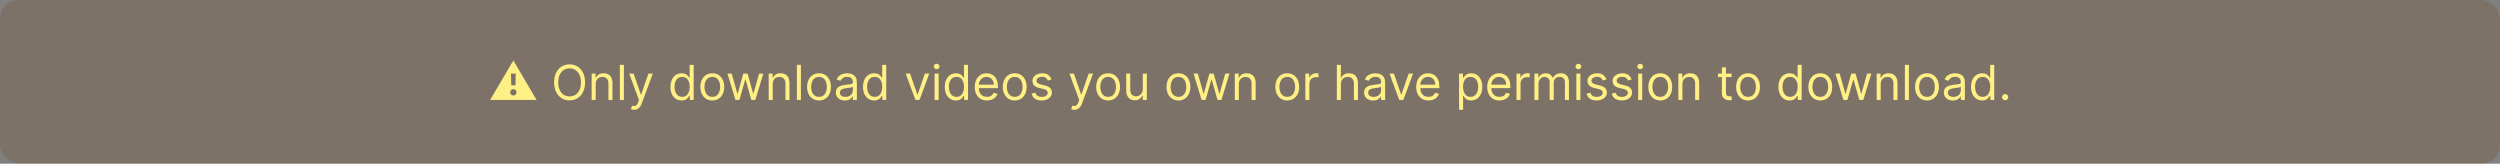 <svg width="1176" height="77" viewBox="0 0 1176 77" fill="none" xmlns="http://www.w3.org/2000/svg">
<rect x="0" y="0" width="1176" height="77" fill="#808080" stroke="none"/>
<rect width="1176" height="77" rx="8.75" fill="#733E0A" fill-opacity="0.2"/>
<path d="M230.562 47L241.482 28.445L252.402 47H230.562ZM241.482 44.922C241.895 44.922 242.247 44.777 242.537 44.487C242.832 44.192 242.98 43.838 242.98 43.424C242.98 43.011 242.832 42.659 242.537 42.369C242.247 42.074 241.895 41.926 241.482 41.926C241.068 41.926 240.714 42.074 240.419 42.369C240.129 42.659 239.984 43.011 239.984 43.424C239.984 43.838 240.129 44.192 240.419 44.487C240.714 44.777 241.068 44.922 241.482 44.922ZM240.499 40.106H242.464L242.609 34.63H240.354L240.499 40.106ZM275.215 38.753C275.215 40.493 274.901 41.996 274.273 43.263C273.645 44.53 272.783 45.508 271.688 46.195C270.593 46.882 269.342 47.225 267.935 47.225C266.528 47.225 265.277 46.882 264.182 46.195C263.087 45.508 262.225 44.53 261.597 43.263C260.969 41.996 260.655 40.493 260.655 38.753C260.655 37.014 260.969 35.511 261.597 34.244C262.225 32.977 263.087 31.999 264.182 31.312C265.277 30.625 266.528 30.281 267.935 30.281C269.342 30.281 270.593 30.625 271.688 31.312C272.783 31.999 273.645 32.977 274.273 34.244C274.901 35.511 275.215 37.014 275.215 38.753ZM273.282 38.753C273.282 37.325 273.043 36.12 272.566 35.138C272.093 34.155 271.452 33.411 270.641 32.907C269.836 32.402 268.934 32.15 267.935 32.15C266.936 32.15 266.032 32.402 265.221 32.907C264.416 33.411 263.774 34.155 263.296 35.138C262.824 36.12 262.588 37.325 262.588 38.753C262.588 40.181 262.824 41.387 263.296 42.369C263.774 43.352 264.416 44.095 265.221 44.6C266.032 45.105 266.936 45.357 267.935 45.357C268.934 45.357 269.836 45.105 270.641 44.6C271.452 44.095 272.093 43.352 272.566 42.369C273.043 41.387 273.282 40.181 273.282 38.753ZM280.216 39.559V47H278.316V34.63H280.152V36.563H280.313C280.603 35.935 281.043 35.43 281.634 35.049C282.224 34.662 282.987 34.469 283.921 34.469C284.758 34.469 285.491 34.641 286.119 34.984C286.747 35.323 287.236 35.838 287.585 36.531C287.934 37.218 288.108 38.088 288.108 39.14V47H286.208V39.269C286.208 38.297 285.956 37.54 285.451 36.998C284.946 36.45 284.254 36.176 283.373 36.176C282.766 36.176 282.224 36.308 281.746 36.571C281.274 36.834 280.901 37.218 280.627 37.723C280.353 38.227 280.216 38.839 280.216 39.559ZM293.482 30.507V47H291.581V30.507H293.482ZM298.187 51.639C297.865 51.639 297.578 51.612 297.326 51.558C297.073 51.51 296.899 51.462 296.802 51.413L297.285 49.738C297.747 49.856 298.155 49.899 298.509 49.867C298.864 49.835 299.178 49.676 299.452 49.392C299.731 49.113 299.986 48.659 300.217 48.031L300.571 47.064L295.997 34.63H298.058L301.473 44.487H301.602L305.016 34.63H307.078L301.827 48.804C301.591 49.443 301.298 49.972 300.949 50.39C300.601 50.815 300.195 51.129 299.733 51.333C299.277 51.537 298.762 51.639 298.187 51.639ZM320.636 47.258C319.605 47.258 318.695 46.997 317.906 46.477C317.117 45.95 316.499 45.209 316.053 44.254C315.608 43.293 315.385 42.157 315.385 40.847C315.385 39.548 315.608 38.42 316.053 37.465C316.499 36.509 317.119 35.771 317.914 35.25C318.708 34.729 319.626 34.469 320.668 34.469C321.473 34.469 322.11 34.603 322.577 34.872C323.049 35.135 323.409 35.435 323.656 35.774C323.908 36.107 324.104 36.38 324.244 36.595H324.405V30.507H326.305V47H324.469V45.099H324.244C324.104 45.325 323.905 45.609 323.648 45.953C323.39 46.291 323.022 46.595 322.544 46.863C322.067 47.126 321.43 47.258 320.636 47.258ZM320.894 45.55C321.656 45.55 322.3 45.352 322.826 44.955C323.352 44.552 323.752 43.996 324.026 43.287C324.3 42.573 324.437 41.749 324.437 40.815C324.437 39.892 324.303 39.084 324.034 38.391C323.766 37.693 323.369 37.151 322.842 36.764C322.316 36.372 321.667 36.176 320.894 36.176C320.088 36.176 319.417 36.383 318.88 36.797C318.349 37.205 317.949 37.76 317.68 38.464C317.417 39.161 317.286 39.945 317.286 40.815C317.286 41.696 317.42 42.495 317.688 43.215C317.962 43.929 318.365 44.498 318.896 44.922C319.433 45.341 320.099 45.55 320.894 45.55ZM335.075 47.258C333.959 47.258 332.979 46.992 332.136 46.46C331.298 45.929 330.643 45.185 330.171 44.23C329.704 43.274 329.47 42.157 329.47 40.88C329.47 39.591 329.704 38.466 330.171 37.505C330.643 36.544 331.298 35.798 332.136 35.266C332.979 34.735 333.959 34.469 335.075 34.469C336.192 34.469 337.169 34.735 338.007 35.266C338.85 35.798 339.505 36.544 339.972 37.505C340.444 38.466 340.681 39.591 340.681 40.88C340.681 42.157 340.444 43.274 339.972 44.23C339.505 45.185 338.85 45.929 338.007 46.46C337.169 46.992 336.192 47.258 335.075 47.258ZM335.075 45.55C335.924 45.55 336.622 45.333 337.169 44.898C337.717 44.463 338.122 43.891 338.385 43.183C338.648 42.474 338.78 41.706 338.78 40.88C338.78 40.053 338.648 39.282 338.385 38.568C338.122 37.854 337.717 37.277 337.169 36.837C336.622 36.397 335.924 36.176 335.075 36.176C334.227 36.176 333.529 36.397 332.982 36.837C332.434 37.277 332.029 37.854 331.765 38.568C331.502 39.282 331.371 40.053 331.371 40.88C331.371 41.706 331.502 42.474 331.765 43.183C332.029 43.891 332.434 44.463 332.982 44.898C333.529 45.333 334.227 45.55 335.075 45.55ZM345.963 47L342.195 34.63H344.192L346.865 44.101H346.994L349.636 34.63H351.665L354.275 44.069H354.403L357.077 34.63H359.074L355.305 47H353.437L350.731 37.497H350.538L347.832 47H345.963ZM363.487 39.559V47H361.587V34.63H363.423V36.563H363.584C363.874 35.935 364.314 35.43 364.905 35.049C365.495 34.662 366.258 34.469 367.192 34.469C368.03 34.469 368.762 34.641 369.391 34.984C370.019 35.323 370.507 35.838 370.856 36.531C371.205 37.218 371.38 38.088 371.38 39.14V47H369.479V39.269C369.479 38.297 369.227 37.54 368.722 36.998C368.217 36.45 367.525 36.176 366.644 36.176C366.038 36.176 365.495 36.308 365.018 36.571C364.545 36.834 364.172 37.218 363.898 37.723C363.624 38.227 363.487 38.839 363.487 39.559ZM376.753 30.507V47H374.853V30.507H376.753ZM385.26 47.258C384.143 47.258 383.163 46.992 382.32 46.46C381.483 45.929 380.828 45.185 380.355 44.23C379.888 43.274 379.655 42.157 379.655 40.88C379.655 39.591 379.888 38.466 380.355 37.505C380.828 36.544 381.483 35.798 382.32 35.266C383.163 34.735 384.143 34.469 385.26 34.469C386.376 34.469 387.353 34.735 388.191 35.266C389.034 35.798 389.689 36.544 390.156 37.505C390.628 38.466 390.865 39.591 390.865 40.88C390.865 42.157 390.628 43.274 390.156 44.23C389.689 45.185 389.034 45.929 388.191 46.46C387.353 46.992 386.376 47.258 385.26 47.258ZM385.26 45.55C386.108 45.55 386.806 45.333 387.353 44.898C387.901 44.463 388.306 43.891 388.57 43.183C388.833 42.474 388.964 41.706 388.964 40.88C388.964 40.053 388.833 39.282 388.57 38.568C388.306 37.854 387.901 37.277 387.353 36.837C386.806 36.397 386.108 36.176 385.26 36.176C384.411 36.176 383.713 36.397 383.166 36.837C382.618 37.277 382.213 37.854 381.95 38.568C381.687 39.282 381.555 40.053 381.555 40.88C381.555 41.706 381.687 42.474 381.95 43.183C382.213 43.891 382.618 44.463 383.166 44.898C383.713 45.333 384.411 45.55 385.26 45.55ZM397.406 47.29C396.622 47.29 395.911 47.142 395.272 46.847C394.633 46.546 394.126 46.114 393.75 45.55C393.374 44.981 393.186 44.294 393.186 43.489C393.186 42.78 393.326 42.206 393.605 41.765C393.884 41.32 394.257 40.971 394.724 40.718C395.191 40.466 395.707 40.278 396.271 40.155C396.84 40.026 397.411 39.924 397.986 39.849C398.738 39.752 399.347 39.679 399.814 39.631C400.286 39.578 400.63 39.489 400.845 39.365C401.065 39.242 401.175 39.027 401.175 38.721V38.657C401.175 37.862 400.958 37.245 400.523 36.804C400.093 36.364 399.441 36.144 398.566 36.144C397.658 36.144 396.947 36.343 396.432 36.74C395.916 37.137 395.554 37.562 395.344 38.013L393.54 37.368C393.863 36.617 394.292 36.031 394.829 35.613C395.371 35.188 395.962 34.893 396.601 34.727C397.245 34.555 397.878 34.469 398.501 34.469C398.899 34.469 399.355 34.517 399.87 34.614C400.391 34.705 400.893 34.896 401.376 35.186C401.865 35.476 402.27 35.913 402.592 36.498C402.914 37.084 403.076 37.867 403.076 38.85V47H401.175V45.325H401.078C400.949 45.593 400.735 45.881 400.434 46.187C400.133 46.493 399.733 46.753 399.234 46.968C398.735 47.182 398.125 47.29 397.406 47.29ZM397.696 45.583C398.448 45.583 399.081 45.435 399.597 45.14C400.117 44.844 400.509 44.463 400.772 43.996C401.041 43.529 401.175 43.038 401.175 42.522V40.783C401.094 40.88 400.917 40.968 400.643 41.049C400.375 41.124 400.064 41.191 399.709 41.25C399.36 41.304 399.019 41.352 398.687 41.395C398.359 41.432 398.093 41.465 397.889 41.492C397.395 41.556 396.934 41.661 396.504 41.806C396.08 41.945 395.736 42.157 395.473 42.442C395.216 42.721 395.087 43.102 395.087 43.585C395.087 44.246 395.331 44.745 395.82 45.083C396.313 45.416 396.939 45.583 397.696 45.583ZM411.215 47.258C410.185 47.258 409.275 46.997 408.485 46.477C407.696 45.95 407.079 45.209 406.633 44.254C406.187 43.293 405.965 42.157 405.965 40.847C405.965 39.548 406.187 38.42 406.633 37.465C407.079 36.509 407.699 35.771 408.493 35.25C409.288 34.729 410.206 34.469 411.248 34.469C412.053 34.469 412.689 34.603 413.156 34.872C413.629 35.135 413.988 35.435 414.235 35.774C414.488 36.107 414.684 36.38 414.823 36.595H414.984V30.507H416.885V47H415.049V45.099H414.823C414.684 45.325 414.485 45.609 414.227 45.953C413.97 46.291 413.602 46.595 413.124 46.863C412.646 47.126 412.01 47.258 411.215 47.258ZM411.473 45.55C412.236 45.55 412.88 45.352 413.406 44.955C413.932 44.552 414.332 43.996 414.606 43.287C414.88 42.573 415.017 41.749 415.017 40.815C415.017 39.892 414.882 39.084 414.614 38.391C414.345 37.693 413.948 37.151 413.422 36.764C412.896 36.372 412.246 36.176 411.473 36.176C410.668 36.176 409.997 36.383 409.46 36.797C408.928 37.205 408.528 37.76 408.26 38.464C407.997 39.161 407.865 39.945 407.865 40.815C407.865 41.696 407.999 42.495 408.268 43.215C408.542 43.929 408.944 44.498 409.476 44.922C410.013 45.341 410.679 45.55 411.473 45.55ZM437.123 34.63L432.549 47H430.616L426.042 34.63H428.103L431.518 44.487H431.647L435.061 34.63H437.123ZM439.632 47V34.63H441.532V47H439.632ZM440.598 32.569C440.227 32.569 439.908 32.442 439.64 32.19C439.377 31.938 439.245 31.634 439.245 31.28C439.245 30.926 439.377 30.622 439.64 30.37C439.908 30.118 440.227 29.991 440.598 29.991C440.968 29.991 441.285 30.118 441.548 30.37C441.817 30.622 441.951 30.926 441.951 31.28C441.951 31.634 441.817 31.938 441.548 32.19C441.285 32.442 440.968 32.569 440.598 32.569ZM449.684 47.258C448.653 47.258 447.743 46.997 446.954 46.477C446.165 45.95 445.547 45.209 445.102 44.254C444.656 43.293 444.433 42.157 444.433 40.847C444.433 39.548 444.656 38.42 445.102 37.465C445.547 36.509 446.167 35.771 446.962 35.25C447.757 34.729 448.675 34.469 449.716 34.469C450.522 34.469 451.158 34.603 451.625 34.872C452.097 35.135 452.457 35.435 452.704 35.774C452.956 36.107 453.152 36.38 453.292 36.595H453.453V30.507H455.354V47H453.517V45.099H453.292C453.152 45.325 452.954 45.609 452.696 45.953C452.438 46.291 452.071 46.595 451.593 46.863C451.115 47.126 450.479 47.258 449.684 47.258ZM449.942 45.55C450.704 45.55 451.348 45.352 451.875 44.955C452.401 44.552 452.801 43.996 453.075 43.287C453.348 42.573 453.485 41.749 453.485 40.815C453.485 39.892 453.351 39.084 453.083 38.391C452.814 37.693 452.417 37.151 451.891 36.764C451.365 36.372 450.715 36.176 449.942 36.176C449.136 36.176 448.465 36.383 447.928 36.797C447.397 37.205 446.997 37.76 446.729 38.464C446.465 39.161 446.334 39.945 446.334 40.815C446.334 41.696 446.468 42.495 446.737 43.215C447.01 43.929 447.413 44.498 447.945 44.922C448.481 45.341 449.147 45.55 449.942 45.55ZM464.285 47.258C463.093 47.258 462.065 46.995 461.2 46.468C460.341 45.937 459.678 45.196 459.211 44.246C458.749 43.29 458.519 42.179 458.519 40.912C458.519 39.645 458.749 38.528 459.211 37.562C459.678 36.59 460.328 35.833 461.16 35.291C461.998 34.743 462.975 34.469 464.091 34.469C464.736 34.469 465.372 34.576 466 34.791C466.628 35.006 467.2 35.355 467.715 35.838C468.231 36.316 468.642 36.95 468.948 37.739C469.254 38.528 469.407 39.5 469.407 40.654V41.459H459.872V39.816H467.474C467.474 39.118 467.334 38.496 467.055 37.948C466.781 37.401 466.389 36.968 465.879 36.651C465.375 36.335 464.779 36.176 464.091 36.176C463.334 36.176 462.679 36.364 462.126 36.74C461.579 37.111 461.157 37.594 460.862 38.19C460.567 38.786 460.419 39.425 460.419 40.106V41.202C460.419 42.136 460.58 42.928 460.902 43.577C461.23 44.222 461.684 44.713 462.263 45.051C462.843 45.384 463.517 45.55 464.285 45.55C464.784 45.55 465.235 45.481 465.638 45.341C466.046 45.196 466.397 44.981 466.693 44.697C466.988 44.407 467.216 44.047 467.377 43.618L469.213 44.133C469.02 44.756 468.695 45.303 468.239 45.776C467.783 46.243 467.219 46.608 466.548 46.871C465.877 47.129 465.122 47.258 464.285 47.258ZM477.323 47.258C476.206 47.258 475.227 46.992 474.384 46.46C473.546 45.929 472.891 45.185 472.419 44.23C471.951 43.274 471.718 42.157 471.718 40.88C471.718 39.591 471.951 38.466 472.419 37.505C472.891 36.544 473.546 35.798 474.384 35.266C475.227 34.735 476.206 34.469 477.323 34.469C478.44 34.469 479.417 34.735 480.254 35.266C481.097 35.798 481.752 36.544 482.219 37.505C482.692 38.466 482.928 39.591 482.928 40.88C482.928 42.157 482.692 43.274 482.219 44.23C481.752 45.185 481.097 45.929 480.254 46.46C479.417 46.992 478.44 47.258 477.323 47.258ZM477.323 45.55C478.171 45.55 478.869 45.333 479.417 44.898C479.965 44.463 480.37 43.891 480.633 43.183C480.896 42.474 481.028 41.706 481.028 40.88C481.028 40.053 480.896 39.282 480.633 38.568C480.37 37.854 479.965 37.277 479.417 36.837C478.869 36.397 478.171 36.176 477.323 36.176C476.475 36.176 475.777 36.397 475.229 36.837C474.682 37.277 474.276 37.854 474.013 38.568C473.75 39.282 473.619 40.053 473.619 40.88C473.619 41.706 473.75 42.474 474.013 43.183C474.276 43.891 474.682 44.463 475.229 44.898C475.777 45.333 476.475 45.55 477.323 45.55ZM494.591 37.401L492.884 37.884C492.777 37.599 492.618 37.323 492.409 37.054C492.205 36.78 491.926 36.555 491.571 36.378C491.217 36.2 490.763 36.112 490.21 36.112C489.453 36.112 488.823 36.286 488.318 36.635C487.819 36.979 487.569 37.417 487.569 37.948C487.569 38.42 487.741 38.794 488.084 39.068C488.428 39.341 488.965 39.569 489.695 39.752L491.531 40.203C492.637 40.471 493.461 40.882 494.003 41.435C494.546 41.983 494.817 42.689 494.817 43.553C494.817 44.262 494.613 44.895 494.205 45.454C493.802 46.012 493.238 46.452 492.514 46.775C491.789 47.097 490.946 47.258 489.985 47.258C488.723 47.258 487.679 46.984 486.852 46.436C486.025 45.889 485.502 45.089 485.282 44.036L487.086 43.585C487.257 44.251 487.582 44.75 488.06 45.083C488.543 45.416 489.174 45.583 489.953 45.583C490.839 45.583 491.542 45.395 492.063 45.019C492.589 44.638 492.852 44.181 492.852 43.65C492.852 43.22 492.702 42.861 492.401 42.571C492.1 42.275 491.638 42.055 491.016 41.91L488.954 41.427C487.821 41.159 486.989 40.743 486.458 40.179C485.931 39.61 485.668 38.898 485.668 38.045C485.668 37.347 485.864 36.729 486.256 36.193C486.653 35.656 487.193 35.234 487.875 34.928C488.562 34.622 489.341 34.469 490.21 34.469C491.434 34.469 492.396 34.737 493.093 35.274C493.797 35.811 494.296 36.52 494.591 37.401ZM505.28 51.639C504.958 51.639 504.671 51.612 504.418 51.558C504.166 51.51 503.992 51.462 503.895 51.413L504.378 49.738C504.84 49.856 505.248 49.899 505.602 49.867C505.957 49.835 506.271 49.676 506.545 49.392C506.824 49.113 507.079 48.659 507.31 48.031L507.664 47.064L503.09 34.63H505.151L508.566 44.487H508.695L512.109 34.63H514.171L508.92 48.804C508.684 49.443 508.391 49.972 508.042 50.39C507.693 50.815 507.288 51.129 506.826 51.333C506.37 51.537 505.855 51.639 505.28 51.639ZM521.262 47.258C520.145 47.258 519.165 46.992 518.322 46.46C517.485 45.929 516.83 45.185 516.357 44.23C515.89 43.274 515.657 42.157 515.657 40.88C515.657 39.591 515.89 38.466 516.357 37.505C516.83 36.544 517.485 35.798 518.322 35.266C519.165 34.735 520.145 34.469 521.262 34.469C522.379 34.469 523.356 34.735 524.193 35.266C525.036 35.798 525.691 36.544 526.158 37.505C526.631 38.466 526.867 39.591 526.867 40.88C526.867 42.157 526.631 43.274 526.158 44.23C525.691 45.185 525.036 45.929 524.193 46.46C523.356 46.992 522.379 47.258 521.262 47.258ZM521.262 45.55C522.11 45.55 522.808 45.333 523.356 44.898C523.903 44.463 524.309 43.891 524.572 43.183C524.835 42.474 524.966 41.706 524.966 40.88C524.966 40.053 524.835 39.282 524.572 38.568C524.309 37.854 523.903 37.277 523.356 36.837C522.808 36.397 522.11 36.176 521.262 36.176C520.414 36.176 519.716 36.397 519.168 36.837C518.62 37.277 518.215 37.854 517.952 38.568C517.689 39.282 517.557 40.053 517.557 40.88C517.557 41.706 517.689 42.474 517.952 43.183C518.215 43.891 518.62 44.463 519.168 44.898C519.716 45.333 520.414 45.55 521.262 45.55ZM537.564 41.943V34.63H539.464V47H537.564V44.906H537.435C537.145 45.534 536.694 46.069 536.082 46.509C535.47 46.944 534.697 47.161 533.763 47.161C532.99 47.161 532.302 46.992 531.701 46.654C531.1 46.31 530.627 45.795 530.284 45.108C529.94 44.415 529.768 43.542 529.768 42.49V34.63H531.669V42.361C531.669 43.263 531.921 43.983 532.426 44.52C532.936 45.056 533.586 45.325 534.375 45.325C534.847 45.325 535.328 45.204 535.816 44.962C536.31 44.721 536.724 44.35 537.056 43.851C537.395 43.352 537.564 42.716 537.564 41.943ZM554.349 47.258C553.232 47.258 552.252 46.992 551.41 46.46C550.572 45.929 549.917 45.185 549.444 44.23C548.977 43.274 548.744 42.157 548.744 40.88C548.744 39.591 548.977 38.466 549.444 37.505C549.917 36.544 550.572 35.798 551.41 35.266C552.252 34.735 553.232 34.469 554.349 34.469C555.466 34.469 556.443 34.735 557.28 35.266C558.123 35.798 558.778 36.544 559.245 37.505C559.718 38.466 559.954 39.591 559.954 40.88C559.954 42.157 559.718 43.274 559.245 44.23C558.778 45.185 558.123 45.929 557.28 46.46C556.443 46.992 555.466 47.258 554.349 47.258ZM554.349 45.55C555.197 45.55 555.895 45.333 556.443 44.898C556.99 44.463 557.396 43.891 557.659 43.183C557.922 42.474 558.053 41.706 558.053 40.88C558.053 40.053 557.922 39.282 557.659 38.568C557.396 37.854 556.99 37.277 556.443 36.837C555.895 36.397 555.197 36.176 554.349 36.176C553.501 36.176 552.803 36.397 552.255 36.837C551.707 37.277 551.302 37.854 551.039 38.568C550.776 39.282 550.644 40.053 550.644 40.88C550.644 41.706 550.776 42.474 551.039 43.183C551.302 43.891 551.707 44.463 552.255 44.898C552.803 45.333 553.501 45.55 554.349 45.55ZM565.237 47L561.468 34.63H563.465L566.139 44.101H566.268L568.909 34.63H570.939L573.548 44.069H573.677L576.351 34.63H578.348L574.579 47H572.711L570.005 37.497H569.811L567.105 47H565.237ZM582.761 39.559V47H580.86V34.63H582.697V36.563H582.858C583.148 35.935 583.588 35.43 584.178 35.049C584.769 34.662 585.531 34.469 586.466 34.469C587.303 34.469 588.036 34.641 588.664 34.984C589.292 35.323 589.781 35.838 590.13 36.531C590.479 37.218 590.653 38.088 590.653 39.14V47H588.753V39.269C588.753 38.297 588.5 37.54 587.996 36.998C587.491 36.45 586.798 36.176 585.918 36.176C585.311 36.176 584.769 36.308 584.291 36.571C583.819 36.834 583.446 37.218 583.172 37.723C582.898 38.227 582.761 38.839 582.761 39.559ZM605.53 47.258C604.413 47.258 603.433 46.992 602.59 46.46C601.753 45.929 601.098 45.185 600.625 44.23C600.158 43.274 599.925 42.157 599.925 40.88C599.925 39.591 600.158 38.466 600.625 37.505C601.098 36.544 601.753 35.798 602.59 35.266C603.433 34.735 604.413 34.469 605.53 34.469C606.647 34.469 607.624 34.735 608.461 35.266C609.304 35.798 609.959 36.544 610.426 37.505C610.899 38.466 611.135 39.591 611.135 40.88C611.135 42.157 610.899 43.274 610.426 44.23C609.959 45.185 609.304 45.929 608.461 46.46C607.624 46.992 606.647 47.258 605.53 47.258ZM605.53 45.55C606.378 45.55 607.076 45.333 607.624 44.898C608.171 44.463 608.577 43.891 608.84 43.183C609.103 42.474 609.234 41.706 609.234 40.88C609.234 40.053 609.103 39.282 608.84 38.568C608.577 37.854 608.171 37.277 607.624 36.837C607.076 36.397 606.378 36.176 605.53 36.176C604.681 36.176 603.984 36.397 603.436 36.837C602.888 37.277 602.483 37.854 602.22 38.568C601.957 39.282 601.825 40.053 601.825 40.88C601.825 41.706 601.957 42.474 602.22 43.183C602.483 43.891 602.888 44.463 603.436 44.898C603.984 45.333 604.681 45.55 605.53 45.55ZM614.036 47V34.63H615.872V36.498H616.001C616.227 35.886 616.635 35.39 617.225 35.009C617.816 34.627 618.481 34.437 619.222 34.437C619.362 34.437 619.536 34.44 619.746 34.445C619.955 34.45 620.114 34.458 620.221 34.469V36.402C620.157 36.386 620.009 36.362 619.778 36.329C619.553 36.292 619.314 36.273 619.061 36.273C618.46 36.273 617.923 36.399 617.451 36.651C616.984 36.898 616.613 37.242 616.339 37.682C616.071 38.117 615.937 38.614 615.937 39.172V47H614.036ZM630.753 39.559V47H628.852V30.507H630.753V36.563H630.914C631.204 35.924 631.639 35.417 632.218 35.041C632.804 34.66 633.582 34.469 634.554 34.469C635.397 34.469 636.135 34.638 636.769 34.976C637.402 35.309 637.893 35.822 638.242 36.515C638.597 37.202 638.774 38.077 638.774 39.14V47H636.873V39.269C636.873 38.286 636.618 37.527 636.108 36.99C635.604 36.447 634.903 36.176 634.006 36.176C633.384 36.176 632.825 36.308 632.331 36.571C631.843 36.834 631.456 37.218 631.172 37.723C630.892 38.227 630.753 38.839 630.753 39.559ZM645.891 47.29C645.107 47.29 644.396 47.142 643.757 46.847C643.118 46.546 642.611 46.114 642.235 45.55C641.859 44.981 641.671 44.294 641.671 43.489C641.671 42.78 641.811 42.206 642.09 41.765C642.369 41.32 642.742 40.971 643.209 40.718C643.676 40.466 644.192 40.278 644.755 40.155C645.325 40.026 645.896 39.924 646.471 39.849C647.222 39.752 647.832 39.679 648.299 39.631C648.771 39.578 649.115 39.489 649.33 39.365C649.55 39.242 649.66 39.027 649.66 38.721V38.657C649.66 37.862 649.442 37.245 649.008 36.804C648.578 36.364 647.926 36.144 647.051 36.144C646.143 36.144 645.432 36.343 644.916 36.74C644.401 37.137 644.039 37.562 643.829 38.013L642.025 37.368C642.347 36.617 642.777 36.031 643.314 35.613C643.856 35.188 644.447 34.893 645.086 34.727C645.73 34.555 646.363 34.469 646.986 34.469C647.383 34.469 647.84 34.517 648.355 34.614C648.876 34.705 649.378 34.896 649.861 35.186C650.35 35.476 650.755 35.913 651.077 36.498C651.399 37.084 651.56 37.867 651.56 38.85V47H649.66V45.325H649.563C649.434 45.593 649.22 45.881 648.919 46.187C648.618 46.493 648.218 46.753 647.719 46.968C647.22 47.182 646.61 47.29 645.891 47.29ZM646.181 45.583C646.933 45.583 647.566 45.435 648.081 45.14C648.602 44.844 648.994 44.463 649.257 43.996C649.526 43.529 649.66 43.038 649.66 42.522V40.783C649.579 40.88 649.402 40.968 649.128 41.049C648.86 41.124 648.549 41.191 648.194 41.25C647.845 41.304 647.504 41.352 647.171 41.395C646.844 41.432 646.578 41.465 646.374 41.492C645.88 41.556 645.418 41.661 644.989 41.806C644.565 41.945 644.221 42.157 643.958 42.442C643.7 42.721 643.572 43.102 643.572 43.585C643.572 44.246 643.816 44.745 644.304 45.083C644.798 45.416 645.424 45.583 646.181 45.583ZM664.701 34.63L660.127 47H658.194L653.62 34.63H655.682L659.096 44.487H659.225L662.64 34.63H664.701ZM671.953 47.258C670.762 47.258 669.733 46.995 668.869 46.468C668.01 45.937 667.347 45.196 666.88 44.246C666.418 43.29 666.187 42.179 666.187 40.912C666.187 39.645 666.418 38.528 666.88 37.562C667.347 36.59 667.997 35.833 668.829 35.291C669.666 34.743 670.643 34.469 671.76 34.469C672.404 34.469 673.041 34.576 673.669 34.791C674.297 35.006 674.869 35.355 675.384 35.838C675.9 36.316 676.31 36.95 676.616 37.739C676.922 38.528 677.075 39.5 677.075 40.654V41.459H667.54V39.816H675.143C675.143 39.118 675.003 38.496 674.724 37.948C674.45 37.401 674.058 36.968 673.548 36.651C673.043 36.335 672.447 36.176 671.76 36.176C671.003 36.176 670.348 36.364 669.795 36.74C669.248 37.111 668.826 37.594 668.531 38.19C668.236 38.786 668.088 39.425 668.088 40.106V41.202C668.088 42.136 668.249 42.928 668.571 43.577C668.899 44.222 669.352 44.713 669.932 45.051C670.512 45.384 671.186 45.55 671.953 45.55C672.453 45.55 672.904 45.481 673.306 45.341C673.714 45.196 674.066 44.981 674.361 44.697C674.657 44.407 674.885 44.047 675.046 43.618L676.882 44.133C676.689 44.756 676.364 45.303 675.908 45.776C675.451 46.243 674.888 46.608 674.216 46.871C673.545 47.129 672.791 47.258 671.953 47.258ZM686.345 51.639V34.63H688.181V36.595H688.406C688.546 36.38 688.739 36.107 688.986 35.774C689.239 35.435 689.598 35.135 690.065 34.872C690.538 34.603 691.177 34.469 691.982 34.469C693.024 34.469 693.942 34.729 694.736 35.25C695.531 35.771 696.151 36.509 696.597 37.465C697.042 38.42 697.265 39.548 697.265 40.847C697.265 42.157 697.042 43.293 696.597 44.254C696.151 45.209 695.534 45.95 694.744 46.477C693.955 46.997 693.045 47.258 692.014 47.258C691.22 47.258 690.583 47.126 690.106 46.863C689.628 46.595 689.26 46.291 689.002 45.953C688.745 45.609 688.546 45.325 688.406 45.099H688.245V51.639H686.345ZM688.213 40.815C688.213 41.749 688.35 42.573 688.624 43.287C688.898 43.996 689.298 44.552 689.824 44.955C690.35 45.352 690.994 45.55 691.757 45.55C692.551 45.55 693.214 45.341 693.746 44.922C694.283 44.498 694.685 43.929 694.954 43.215C695.228 42.495 695.364 41.696 695.364 40.815C695.364 39.945 695.23 39.161 694.962 38.464C694.699 37.76 694.299 37.205 693.762 36.797C693.23 36.383 692.562 36.176 691.757 36.176C690.983 36.176 690.334 36.372 689.808 36.764C689.282 37.151 688.884 37.693 688.616 38.391C688.347 39.084 688.213 39.892 688.213 40.815ZM705.351 47.258C704.159 47.258 703.131 46.995 702.266 46.468C701.407 45.937 700.744 45.196 700.277 44.246C699.815 43.29 699.584 42.179 699.584 40.912C699.584 39.645 699.815 38.528 700.277 37.562C700.744 36.59 701.394 35.833 702.226 35.291C703.063 34.743 704.041 34.469 705.157 34.469C705.802 34.469 706.438 34.576 707.066 34.791C707.694 35.006 708.266 35.355 708.781 35.838C709.297 36.316 709.707 36.95 710.013 37.739C710.319 38.528 710.472 39.5 710.472 40.654V41.459H700.937V39.816H708.54C708.54 39.118 708.4 38.496 708.121 37.948C707.847 37.401 707.455 36.968 706.945 36.651C706.44 36.335 705.845 36.176 705.157 36.176C704.4 36.176 703.745 36.364 703.192 36.74C702.645 37.111 702.223 37.594 701.928 38.19C701.633 38.786 701.485 39.425 701.485 40.106V41.202C701.485 42.136 701.646 42.928 701.968 43.577C702.296 44.222 702.749 44.713 703.329 45.051C703.909 45.384 704.583 45.55 705.351 45.55C705.85 45.55 706.301 45.481 706.704 45.341C707.112 45.196 707.463 44.981 707.759 44.697C708.054 44.407 708.282 44.047 708.443 43.618L710.279 44.133C710.086 44.756 709.761 45.303 709.305 45.776C708.848 46.243 708.285 46.608 707.614 46.871C706.942 47.129 706.188 47.258 705.351 47.258ZM713.364 47V34.63H715.2V36.498H715.329C715.554 35.886 715.962 35.39 716.553 35.009C717.143 34.627 717.809 34.437 718.55 34.437C718.69 34.437 718.864 34.44 719.073 34.445C719.283 34.45 719.441 34.458 719.549 34.469V36.402C719.484 36.386 719.336 36.362 719.106 36.329C718.88 36.292 718.641 36.273 718.389 36.273C717.788 36.273 717.251 36.399 716.778 36.651C716.311 36.898 715.941 37.242 715.667 37.682C715.398 38.117 715.264 38.614 715.264 39.172V47H713.364ZM721.801 47V34.63H723.638V36.563H723.799C724.056 35.903 724.472 35.39 725.047 35.025C725.621 34.654 726.311 34.469 727.117 34.469C727.933 34.469 728.612 34.654 729.154 35.025C729.702 35.39 730.129 35.903 730.435 36.563H730.563C730.88 35.924 731.355 35.417 731.989 35.041C732.622 34.66 733.382 34.469 734.268 34.469C735.374 34.469 736.279 34.815 736.982 35.508C737.685 36.195 738.037 37.266 738.037 38.721V47H736.136V38.721C736.136 37.809 735.887 37.156 735.387 36.764C734.888 36.372 734.3 36.176 733.624 36.176C732.754 36.176 732.08 36.439 731.602 36.966C731.125 37.486 730.886 38.147 730.886 38.947V47H728.953V38.528C728.953 37.825 728.725 37.258 728.268 36.829C727.812 36.394 727.224 36.176 726.505 36.176C726.011 36.176 725.549 36.308 725.119 36.571C724.695 36.834 724.352 37.199 724.089 37.666C723.831 38.128 723.702 38.662 723.702 39.269V47H721.801ZM741.512 47V34.63H743.413V47H741.512ZM742.478 32.569C742.108 32.569 741.788 32.442 741.52 32.19C741.257 31.938 741.125 31.634 741.125 31.28C741.125 30.926 741.257 30.622 741.52 30.37C741.788 30.118 742.108 29.991 742.478 29.991C742.849 29.991 743.166 30.118 743.429 30.37C743.697 30.622 743.831 30.926 743.831 31.28C743.831 31.634 743.697 31.938 743.429 32.19C743.166 32.442 742.849 32.569 742.478 32.569ZM755.656 37.401L753.948 37.884C753.841 37.599 753.682 37.323 753.473 37.054C753.269 36.78 752.99 36.555 752.636 36.378C752.281 36.2 751.828 36.112 751.275 36.112C750.518 36.112 749.887 36.286 749.382 36.635C748.883 36.979 748.633 37.417 748.633 37.948C748.633 38.42 748.805 38.794 749.148 39.068C749.492 39.341 750.029 39.569 750.759 39.752L752.595 40.203C753.701 40.471 754.525 40.882 755.068 41.435C755.61 41.983 755.881 42.689 755.881 43.553C755.881 44.262 755.677 44.895 755.269 45.454C754.866 46.012 754.303 46.452 753.578 46.775C752.853 47.097 752.01 47.258 751.049 47.258C749.787 47.258 748.743 46.984 747.916 46.436C747.09 45.889 746.566 45.089 746.346 44.036L748.15 43.585C748.322 44.251 748.646 44.75 749.124 45.083C749.608 45.416 750.238 45.583 751.017 45.583C751.903 45.583 752.606 45.395 753.127 45.019C753.653 44.638 753.916 44.181 753.916 43.65C753.916 43.22 753.766 42.861 753.465 42.571C753.164 42.275 752.703 42.055 752.08 41.91L750.018 41.427C748.885 41.159 748.053 40.743 747.522 40.179C746.996 39.61 746.732 38.898 746.732 38.045C746.732 37.347 746.928 36.729 747.32 36.193C747.718 35.656 748.257 35.234 748.939 34.928C749.626 34.622 750.405 34.469 751.275 34.469C752.499 34.469 753.46 34.737 754.158 35.274C754.861 35.811 755.36 36.52 755.656 37.401ZM767.504 37.401L765.797 37.884C765.689 37.599 765.531 37.323 765.322 37.054C765.118 36.78 764.838 36.555 764.484 36.378C764.13 36.2 763.676 36.112 763.123 36.112C762.366 36.112 761.735 36.286 761.23 36.635C760.731 36.979 760.482 37.417 760.482 37.948C760.482 38.42 760.653 38.794 760.997 39.068C761.341 39.341 761.877 39.569 762.608 39.752L764.444 40.203C765.55 40.471 766.374 40.882 766.916 41.435C767.458 41.983 767.729 42.689 767.729 43.553C767.729 44.262 767.525 44.895 767.117 45.454C766.715 46.012 766.151 46.452 765.426 46.775C764.701 47.097 763.859 47.258 762.898 47.258C761.636 47.258 760.592 46.984 759.765 46.436C758.938 45.889 758.415 45.089 758.194 44.036L759.998 43.585C760.17 44.251 760.495 44.75 760.973 45.083C761.456 45.416 762.087 45.583 762.865 45.583C763.751 45.583 764.454 45.395 764.975 45.019C765.501 44.638 765.764 44.181 765.764 43.65C765.764 43.22 765.614 42.861 765.314 42.571C765.013 42.275 764.551 42.055 763.928 41.91L761.867 41.427C760.734 41.159 759.902 40.743 759.37 40.179C758.844 39.61 758.581 38.898 758.581 38.045C758.581 37.347 758.777 36.729 759.169 36.193C759.566 35.656 760.106 35.234 760.788 34.928C761.475 34.622 762.253 34.469 763.123 34.469C764.347 34.469 765.308 34.737 766.006 35.274C766.709 35.811 767.209 36.52 767.504 37.401ZM770.59 47V34.63H772.491V47H770.59ZM771.557 32.569C771.186 32.569 770.867 32.442 770.599 32.19C770.335 31.938 770.204 31.634 770.204 31.28C770.204 30.926 770.335 30.622 770.599 30.37C770.867 30.118 771.186 29.991 771.557 29.991C771.927 29.991 772.244 30.118 772.507 30.37C772.776 30.622 772.91 30.926 772.91 31.28C772.91 31.634 772.776 31.938 772.507 32.19C772.244 32.442 771.927 32.569 771.557 32.569ZM780.997 47.258C779.881 47.258 778.901 46.992 778.058 46.46C777.22 45.929 776.565 45.185 776.093 44.23C775.626 43.274 775.392 42.157 775.392 40.88C775.392 39.591 775.626 38.466 776.093 37.505C776.565 36.544 777.22 35.798 778.058 35.266C778.901 34.735 779.881 34.469 780.997 34.469C782.114 34.469 783.091 34.735 783.929 35.266C784.772 35.798 785.427 36.544 785.894 37.505C786.366 38.466 786.602 39.591 786.602 40.88C786.602 42.157 786.366 43.274 785.894 44.23C785.427 45.185 784.772 45.929 783.929 46.46C783.091 46.992 782.114 47.258 780.997 47.258ZM780.997 45.55C781.846 45.55 782.544 45.333 783.091 44.898C783.639 44.463 784.044 43.891 784.307 43.183C784.57 42.474 784.702 41.706 784.702 40.88C784.702 40.053 784.57 39.282 784.307 38.568C784.044 37.854 783.639 37.277 783.091 36.837C782.544 36.397 781.846 36.176 780.997 36.176C780.149 36.176 779.451 36.397 778.903 36.837C778.356 37.277 777.95 37.854 777.687 38.568C777.424 39.282 777.293 40.053 777.293 40.88C777.293 41.706 777.424 42.474 777.687 43.183C777.95 43.891 778.356 44.463 778.903 44.898C779.451 45.333 780.149 45.55 780.997 45.55ZM791.404 39.559V47H789.504V34.63H791.34V36.563H791.501C791.791 35.935 792.231 35.43 792.822 35.049C793.412 34.662 794.175 34.469 795.109 34.469C795.946 34.469 796.679 34.641 797.307 34.984C797.935 35.323 798.424 35.838 798.773 36.531C799.122 37.218 799.296 38.088 799.296 39.14V47H797.396V39.269C797.396 38.297 797.144 37.54 796.639 36.998C796.134 36.45 795.442 36.176 794.561 36.176C793.954 36.176 793.412 36.308 792.934 36.571C792.462 36.834 792.089 37.218 791.815 37.723C791.541 38.227 791.404 38.839 791.404 39.559ZM814.527 34.63V36.241H808.117V34.63H814.527ZM809.985 31.666H811.886V43.456C811.886 43.993 811.964 44.396 812.119 44.664C812.28 44.928 812.484 45.105 812.731 45.196C812.984 45.282 813.25 45.325 813.529 45.325C813.738 45.325 813.91 45.314 814.044 45.293C814.178 45.266 814.286 45.244 814.366 45.228L814.753 46.936C814.624 46.984 814.444 47.032 814.213 47.081C813.982 47.134 813.69 47.161 813.335 47.161C812.799 47.161 812.272 47.046 811.757 46.815C811.247 46.584 810.823 46.232 810.485 45.76C810.152 45.287 809.985 44.691 809.985 43.972V31.666ZM822.279 47.258C821.162 47.258 820.182 46.992 819.339 46.46C818.502 45.929 817.847 45.185 817.374 44.23C816.907 43.274 816.674 42.157 816.674 40.88C816.674 39.591 816.907 38.466 817.374 37.505C817.847 36.544 818.502 35.798 819.339 35.266C820.182 34.735 821.162 34.469 822.279 34.469C823.395 34.469 824.372 34.735 825.21 35.266C826.053 35.798 826.708 36.544 827.175 37.505C827.647 38.466 827.884 39.591 827.884 40.88C827.884 42.157 827.647 43.274 827.175 44.23C826.708 45.185 826.053 45.929 825.21 46.46C824.372 46.992 823.395 47.258 822.279 47.258ZM822.279 45.55C823.127 45.55 823.825 45.333 824.372 44.898C824.92 44.463 825.325 43.891 825.589 43.183C825.852 42.474 825.983 41.706 825.983 40.88C825.983 40.053 825.852 39.282 825.589 38.568C825.325 37.854 824.92 37.277 824.372 36.837C823.825 36.397 823.127 36.176 822.279 36.176C821.43 36.176 820.732 36.397 820.185 36.837C819.637 37.277 819.232 37.854 818.969 38.568C818.706 39.282 818.574 40.053 818.574 40.88C818.574 41.706 818.706 42.474 818.969 43.183C819.232 43.891 819.637 44.463 820.185 44.898C820.732 45.333 821.43 45.55 822.279 45.55ZM841.834 47.258C840.803 47.258 839.893 46.997 839.104 46.477C838.315 45.95 837.697 45.209 837.252 44.254C836.806 43.293 836.583 42.157 836.583 40.847C836.583 39.548 836.806 38.42 837.252 37.465C837.697 36.509 838.317 35.771 839.112 35.25C839.907 34.729 840.825 34.469 841.866 34.469C842.672 34.469 843.308 34.603 843.775 34.872C844.247 35.135 844.607 35.435 844.854 35.774C845.106 36.107 845.302 36.38 845.442 36.595H845.603V30.507H847.504V47H845.667V45.099H845.442C845.302 45.325 845.104 45.609 844.846 45.953C844.588 46.291 844.221 46.595 843.743 46.863C843.265 47.126 842.629 47.258 841.834 47.258ZM842.092 45.55C842.854 45.55 843.498 45.352 844.025 44.955C844.551 44.552 844.951 43.996 845.225 43.287C845.498 42.573 845.635 41.749 845.635 40.815C845.635 39.892 845.501 39.084 845.233 38.391C844.964 37.693 844.567 37.151 844.041 36.764C843.515 36.372 842.865 36.176 842.092 36.176C841.286 36.176 840.615 36.383 840.078 36.797C839.547 37.205 839.147 37.76 838.879 38.464C838.615 39.161 838.484 39.945 838.484 40.815C838.484 41.696 838.618 42.495 838.887 43.215C839.16 43.929 839.563 44.498 840.095 44.922C840.631 45.341 841.297 45.55 842.092 45.55ZM856.274 47.258C855.157 47.258 854.177 46.992 853.334 46.46C852.497 45.929 851.842 45.185 851.369 44.23C850.902 43.274 850.669 42.157 850.669 40.88C850.669 39.591 850.902 38.466 851.369 37.505C851.842 36.544 852.497 35.798 853.334 35.266C854.177 34.735 855.157 34.469 856.274 34.469C857.39 34.469 858.368 34.735 859.205 35.266C860.048 35.798 860.703 36.544 861.17 37.505C861.643 38.466 861.879 39.591 861.879 40.88C861.879 42.157 861.643 43.274 861.17 44.23C860.703 45.185 860.048 45.929 859.205 46.46C858.368 46.992 857.39 47.258 856.274 47.258ZM856.274 45.55C857.122 45.55 857.82 45.333 858.368 44.898C858.915 44.463 859.321 43.891 859.584 43.183C859.847 42.474 859.978 41.706 859.978 40.88C859.978 40.053 859.847 39.282 859.584 38.568C859.321 37.854 858.915 37.277 858.368 36.837C857.82 36.397 857.122 36.176 856.274 36.176C855.425 36.176 854.727 36.397 854.18 36.837C853.632 37.277 853.227 37.854 852.964 38.568C852.701 39.282 852.569 40.053 852.569 40.88C852.569 41.706 852.701 42.474 852.964 43.183C853.227 43.891 853.632 44.463 854.18 44.898C854.727 45.333 855.425 45.55 856.274 45.55ZM867.162 47L863.393 34.63H865.39L868.064 44.101H868.193L870.834 34.63H872.863L875.473 44.069H875.602L878.275 34.63H880.273L876.504 47H874.635L871.929 37.497H871.736L869.03 47H867.162ZM884.686 39.559V47H882.785V34.63H884.621V36.563H884.782C885.072 35.935 885.513 35.43 886.103 35.049C886.694 34.662 887.456 34.469 888.39 34.469C889.228 34.469 889.961 34.641 890.589 34.984C891.217 35.323 891.706 35.838 892.055 36.531C892.403 37.218 892.578 38.088 892.578 39.14V47H890.677V39.269C890.677 38.297 890.425 37.54 889.92 36.998C889.416 36.45 888.723 36.176 887.843 36.176C887.236 36.176 886.694 36.308 886.216 36.571C885.743 36.834 885.37 37.218 885.096 37.723C884.823 38.227 884.686 38.839 884.686 39.559ZM897.952 30.507V47H896.051V30.507H897.952ZM906.458 47.258C905.341 47.258 904.361 46.992 903.518 46.46C902.681 45.929 902.026 45.185 901.553 44.23C901.086 43.274 900.853 42.157 900.853 40.88C900.853 39.591 901.086 38.466 901.553 37.505C902.026 36.544 902.681 35.798 903.518 35.266C904.361 34.735 905.341 34.469 906.458 34.469C907.575 34.469 908.552 34.735 909.389 35.266C910.232 35.798 910.887 36.544 911.354 37.505C911.827 38.466 912.063 39.591 912.063 40.88C912.063 42.157 911.827 43.274 911.354 44.23C910.887 45.185 910.232 45.929 909.389 46.46C908.552 46.992 907.575 47.258 906.458 47.258ZM906.458 45.55C907.306 45.55 908.004 45.333 908.552 44.898C909.099 44.463 909.505 43.891 909.768 43.183C910.031 42.474 910.162 41.706 910.162 40.88C910.162 40.053 910.031 39.282 909.768 38.568C909.505 37.854 909.099 37.277 908.552 36.837C908.004 36.397 907.306 36.176 906.458 36.176C905.61 36.176 904.912 36.397 904.364 36.837C903.816 37.277 903.411 37.854 903.148 38.568C902.885 39.282 902.753 40.053 902.753 40.88C902.753 41.706 902.885 42.474 903.148 43.183C903.411 43.891 903.816 44.463 904.364 44.898C904.912 45.333 905.61 45.55 906.458 45.55ZM918.604 47.29C917.82 47.29 917.109 47.142 916.47 46.847C915.831 46.546 915.324 46.114 914.948 45.55C914.572 44.981 914.384 44.294 914.384 43.489C914.384 42.78 914.524 42.206 914.803 41.765C915.082 41.32 915.455 40.971 915.923 40.718C916.39 40.466 916.905 40.278 917.469 40.155C918.038 40.026 918.61 39.924 919.184 39.849C919.936 39.752 920.545 39.679 921.012 39.631C921.485 39.578 921.828 39.489 922.043 39.365C922.263 39.242 922.373 39.027 922.373 38.721V38.657C922.373 37.862 922.156 37.245 921.721 36.804C921.291 36.364 920.639 36.144 919.764 36.144C918.857 36.144 918.145 36.343 917.63 36.74C917.114 37.137 916.752 37.562 916.543 38.013L914.739 37.368C915.061 36.617 915.49 36.031 916.027 35.613C916.569 35.188 917.16 34.893 917.799 34.727C918.443 34.555 919.077 34.469 919.7 34.469C920.097 34.469 920.553 34.517 921.069 34.614C921.589 34.705 922.091 34.896 922.575 35.186C923.063 35.476 923.468 35.913 923.791 36.498C924.113 37.084 924.274 37.867 924.274 38.85V47H922.373V45.325H922.277C922.148 45.593 921.933 45.881 921.632 46.187C921.332 46.493 920.932 46.753 920.432 46.968C919.933 47.182 919.324 47.29 918.604 47.29ZM918.894 45.583C919.646 45.583 920.279 45.435 920.795 45.14C921.316 44.844 921.707 44.463 921.971 43.996C922.239 43.529 922.373 43.038 922.373 42.522V40.783C922.293 40.88 922.116 40.968 921.842 41.049C921.573 41.124 921.262 41.191 920.908 41.25C920.559 41.304 920.218 41.352 919.885 41.395C919.557 41.432 919.291 41.465 919.087 41.492C918.594 41.556 918.132 41.661 917.702 41.806C917.278 41.945 916.935 42.157 916.671 42.442C916.414 42.721 916.285 43.102 916.285 43.585C916.285 44.246 916.529 44.745 917.018 45.083C917.512 45.416 918.137 45.583 918.894 45.583ZM932.414 47.258C931.383 47.258 930.473 46.997 929.684 46.477C928.894 45.95 928.277 45.209 927.831 44.254C927.386 43.293 927.163 42.157 927.163 40.847C927.163 39.548 927.386 38.42 927.831 37.465C928.277 36.509 928.897 35.771 929.692 35.25C930.486 34.729 931.404 34.469 932.446 34.469C933.251 34.469 933.887 34.603 934.355 34.872C934.827 35.135 935.187 35.435 935.434 35.774C935.686 36.107 935.882 36.38 936.022 36.595H936.183V30.507H938.083V47H936.247V45.099H936.022C935.882 45.325 935.683 45.609 935.426 45.953C935.168 46.291 934.8 46.595 934.322 46.863C933.845 47.126 933.208 47.258 932.414 47.258ZM932.671 45.55C933.434 45.55 934.078 45.352 934.604 44.955C935.13 44.552 935.53 43.996 935.804 43.287C936.078 42.573 936.215 41.749 936.215 40.815C936.215 39.892 936.081 39.084 935.812 38.391C935.544 37.693 935.146 37.151 934.62 36.764C934.094 36.372 933.445 36.176 932.671 36.176C931.866 36.176 931.195 36.383 930.658 36.797C930.127 37.205 929.727 37.76 929.458 38.464C929.195 39.161 929.064 39.945 929.064 40.815C929.064 41.696 929.198 42.495 929.466 43.215C929.74 43.929 930.143 44.498 930.674 44.922C931.211 45.341 931.877 45.55 932.671 45.55ZM943.213 47.129C942.816 47.129 942.475 46.987 942.19 46.702C941.906 46.417 941.764 46.077 941.764 45.679C941.764 45.282 941.906 44.941 942.19 44.657C942.475 44.372 942.816 44.23 943.213 44.23C943.61 44.23 943.951 44.372 944.236 44.657C944.52 44.941 944.663 45.282 944.663 45.679C944.663 45.942 944.596 46.184 944.461 46.404C944.333 46.624 944.158 46.801 943.938 46.936C943.723 47.064 943.482 47.129 943.213 47.129Z" fill="#FFF085"/>
</svg>
